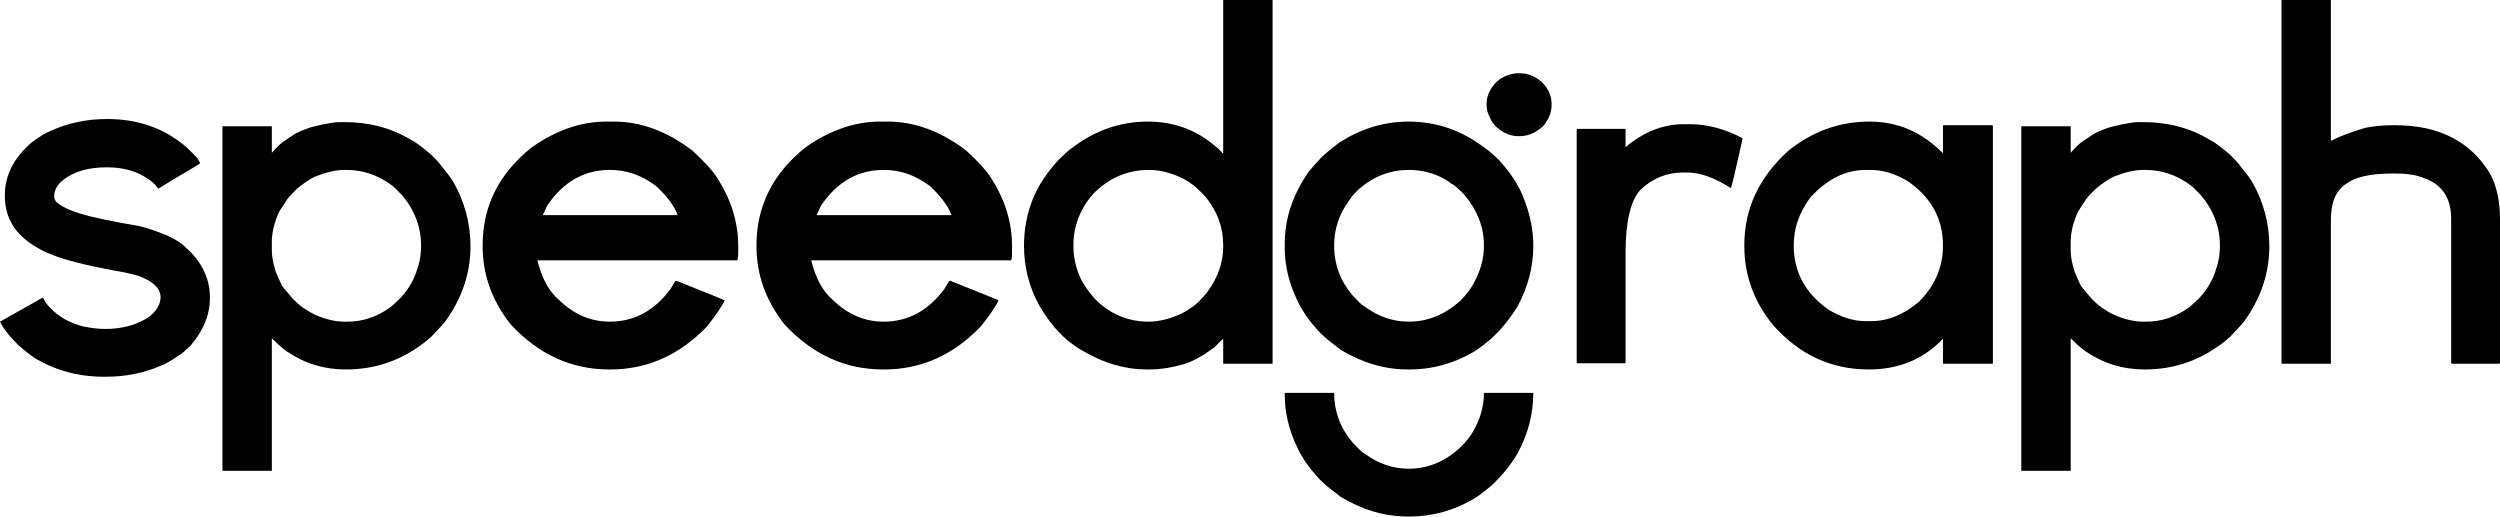 <svg width="121" height="25" viewBox="0 0 121 25" fill="none" xmlns="http://www.w3.org/2000/svg">
<path d="M9.251 12.223C9.017 11.997 8.835 11.821 8.705 11.745C8.419 11.544 8.107 11.393 7.821 11.293C7.51 11.167 7.146 11.041 6.73 10.941C5.405 10.714 4.417 10.513 3.794 10.312C3.326 10.161 3.04 10.01 2.858 9.884C2.702 9.784 2.624 9.658 2.624 9.482C2.624 9.205 2.78 8.929 3.066 8.702C3.586 8.3 4.288 8.099 5.145 8.099H5.197C6.003 8.099 6.678 8.3 7.224 8.702C7.38 8.803 7.536 8.954 7.666 9.13C8.159 8.828 8.601 8.551 9.043 8.3C9.459 8.048 9.692 7.923 9.692 7.897L9.562 7.671C9.459 7.545 9.277 7.369 9.043 7.143C7.977 6.212 6.704 5.76 5.171 5.76C4.184 5.76 3.274 5.961 2.443 6.338C2.183 6.439 1.923 6.615 1.637 6.816C1.533 6.891 1.351 7.042 1.117 7.294C0.52 7.948 0.234 8.677 0.234 9.432V9.507C0.234 9.809 0.286 10.085 0.364 10.362C0.572 10.991 0.987 11.469 1.611 11.871C1.897 12.047 2.157 12.198 2.443 12.299C3.092 12.575 4.106 12.827 5.431 13.079C6.055 13.179 6.47 13.28 6.704 13.355C7.406 13.607 7.77 13.959 7.77 14.386C7.77 14.638 7.666 14.889 7.432 15.141C7.276 15.292 7.146 15.392 7.042 15.443C6.47 15.77 5.821 15.921 5.093 15.921C4.729 15.921 4.365 15.87 4.002 15.795C3.456 15.644 2.988 15.418 2.599 15.065C2.417 14.889 2.261 14.738 2.183 14.588L2.079 14.412H2.053L0 15.568C0.104 15.795 0.26 15.996 0.416 16.197C0.52 16.323 0.676 16.499 0.909 16.725C1.169 16.952 1.429 17.153 1.637 17.304C2.676 17.933 3.794 18.234 5.041 18.234H5.119C6.08 18.234 6.99 18.058 7.821 17.681C8.055 17.606 8.315 17.43 8.653 17.203C8.757 17.153 8.965 16.977 9.225 16.725C9.848 15.996 10.16 15.241 10.16 14.412V14.386C10.16 13.582 9.848 12.852 9.251 12.223Z" fill="black"/>
<path d="M21.94 8.803C21.784 8.551 21.602 8.325 21.394 8.073C21.316 7.948 21.134 7.746 20.823 7.445C20.459 7.143 20.147 6.891 19.887 6.766C18.926 6.187 17.86 5.91 16.665 5.91C16.457 5.91 16.275 5.91 16.119 5.936C15.652 6.011 15.314 6.087 15.132 6.137C14.872 6.212 14.612 6.313 14.352 6.439C14.171 6.539 13.963 6.69 13.703 6.866C13.625 6.917 13.443 7.067 13.157 7.394V6.112H10.767V6.137V22.762V22.787H13.157V16.373L13.287 16.499C13.547 16.75 13.755 16.927 13.911 17.027C14.768 17.606 15.704 17.882 16.743 17.882C18.198 17.882 19.471 17.43 20.641 16.499L20.875 16.298C21.186 15.971 21.394 15.745 21.524 15.594C22.356 14.462 22.772 13.229 22.772 11.921C22.772 10.815 22.486 9.759 21.94 8.803ZM20.199 13.003C20.069 13.481 19.809 13.959 19.393 14.412C19.186 14.613 19.03 14.764 18.9 14.864C18.25 15.342 17.549 15.568 16.821 15.568H16.665C16.249 15.568 15.782 15.468 15.262 15.241C15.106 15.166 14.924 15.065 14.742 14.94C14.638 14.889 14.456 14.738 14.197 14.487C13.963 14.21 13.781 14.009 13.651 13.833C13.547 13.632 13.443 13.38 13.339 13.129C13.209 12.701 13.157 12.374 13.157 12.148V11.67C13.157 11.494 13.183 11.217 13.287 10.84C13.365 10.588 13.443 10.387 13.521 10.236C13.599 10.111 13.703 9.935 13.833 9.759C13.885 9.633 14.067 9.432 14.378 9.13C14.69 8.878 14.976 8.677 15.236 8.551C15.756 8.35 16.223 8.224 16.665 8.224H16.769C17.575 8.224 18.302 8.476 18.978 8.979C19.03 9.004 19.186 9.18 19.445 9.432C20.069 10.161 20.381 10.991 20.381 11.896C20.381 12.274 20.329 12.651 20.199 13.003Z" fill="black"/>
<path d="M34.742 8.652C34.508 8.275 34.092 7.822 33.52 7.294C32.299 6.363 31.026 5.885 29.726 5.885H29.337C28.141 5.885 26.946 6.288 25.751 7.118C24.14 8.4 23.36 9.985 23.36 11.871V11.921C23.36 13.28 23.802 14.537 24.711 15.694C26.063 17.153 27.648 17.882 29.493 17.882H29.544C31.337 17.882 32.897 17.178 34.222 15.795C34.664 15.241 34.949 14.814 35.079 14.537C35.053 14.512 34.274 14.21 32.715 13.582C32.689 13.582 32.611 13.732 32.455 13.984C31.675 15.04 30.688 15.568 29.519 15.568C28.583 15.568 27.778 15.216 27.05 14.512C26.556 14.085 26.218 13.456 26.011 12.601H35.677C35.703 12.601 35.729 12.475 35.729 12.248V11.896C35.729 10.765 35.391 9.683 34.742 8.652ZM32.793 10.412H26.27L26.478 9.96C27.258 8.803 28.271 8.224 29.519 8.224C30.324 8.224 31.052 8.476 31.753 9.004C32.299 9.507 32.637 9.985 32.793 10.387V10.412Z" fill="black"/>
<path d="M47.995 8.652C47.761 8.275 47.345 7.822 46.774 7.294C45.552 6.363 44.279 5.885 42.98 5.885H42.59C41.395 5.885 40.199 6.288 39.004 7.118C37.393 8.4 36.614 9.985 36.614 11.871V11.921C36.614 13.28 37.055 14.537 37.965 15.694C39.316 17.153 40.901 17.882 42.746 17.882H42.798C44.591 17.882 46.15 17.178 47.475 15.795C47.917 15.241 48.203 14.814 48.333 14.537C48.307 14.512 47.527 14.21 45.968 13.582C45.942 13.582 45.864 13.732 45.708 13.984C44.929 15.04 43.941 15.568 42.772 15.568C41.837 15.568 41.031 15.216 40.303 14.512C39.81 14.085 39.472 13.456 39.264 12.601H48.93C48.956 12.601 48.982 12.475 48.982 12.248V11.896C48.982 10.765 48.645 9.683 47.995 8.652ZM46.046 10.412H39.524L39.732 9.96C40.511 8.803 41.525 8.224 42.772 8.224C43.578 8.224 44.305 8.476 45.007 9.004C45.552 9.507 45.89 9.985 46.046 10.387V10.412Z" fill="black"/>
<path d="M61.567 0H59.203V7.42H59.177C59.047 7.269 58.891 7.118 58.657 6.942C57.774 6.237 56.734 5.885 55.565 5.885C54.214 5.885 52.992 6.313 51.875 7.168C51.719 7.269 51.511 7.47 51.225 7.746C50.654 8.375 50.238 9.004 49.978 9.658C49.692 10.387 49.562 11.117 49.562 11.896C49.562 12.902 49.796 13.883 50.316 14.814C50.498 15.116 50.706 15.443 51.017 15.82C51.329 16.172 51.589 16.424 51.797 16.574C52.031 16.75 52.239 16.901 52.447 17.002C53.434 17.581 54.447 17.882 55.513 17.882H55.669C56.111 17.882 56.656 17.807 57.28 17.631C57.592 17.53 57.877 17.404 58.111 17.253C58.319 17.153 58.527 16.977 58.787 16.801C58.917 16.675 59.047 16.524 59.203 16.398V17.606H61.593V0H61.567ZM59.203 11.921C59.203 12.726 58.943 13.431 58.449 14.11C58.345 14.261 58.189 14.412 58.008 14.613L57.774 14.814C57.514 14.99 57.28 15.141 57.098 15.216C56.578 15.443 56.085 15.568 55.591 15.568C54.578 15.568 53.694 15.191 52.966 14.437C52.681 14.11 52.473 13.808 52.317 13.506C52.083 13.003 51.953 12.475 51.953 11.921V11.871C51.953 10.966 52.265 10.136 52.888 9.406C53.642 8.627 54.551 8.224 55.617 8.224C56.111 8.224 56.63 8.35 57.176 8.602C57.436 8.727 57.67 8.878 57.929 9.105C58.163 9.331 58.293 9.457 58.371 9.557C58.917 10.236 59.203 10.991 59.203 11.871V11.921Z" fill="black"/>
<path d="M72.549 7.746C72.263 7.47 72.03 7.269 71.874 7.168C70.756 6.313 69.535 5.885 68.184 5.885C66.963 5.885 65.871 6.237 64.832 6.891C64.676 7.017 64.364 7.243 63.974 7.596C63.688 7.897 63.481 8.149 63.325 8.325C63.143 8.602 62.987 8.853 62.857 9.105C62.389 10.01 62.181 10.89 62.181 11.796V11.972C62.181 12.802 62.363 13.632 62.753 14.462C62.857 14.713 63.013 14.965 63.169 15.216C63.325 15.443 63.481 15.644 63.663 15.845C63.792 16.021 64.026 16.247 64.364 16.524C64.52 16.65 64.702 16.776 64.884 16.927C65.923 17.555 67.014 17.882 68.132 17.882H68.236C69.301 17.882 70.341 17.606 71.328 17.027C71.536 16.901 71.744 16.75 71.952 16.574C72.16 16.424 72.419 16.172 72.731 15.82C73.043 15.443 73.277 15.116 73.459 14.814C73.953 13.883 74.212 12.928 74.212 11.896C74.212 11.117 74.056 10.387 73.771 9.658C73.537 9.004 73.121 8.375 72.549 7.746ZM71.822 11.921C71.822 12.55 71.64 13.154 71.302 13.758C71.172 13.984 70.99 14.235 70.704 14.537C69.951 15.216 69.119 15.568 68.184 15.568C67.404 15.568 66.703 15.317 66.053 14.839C65.897 14.764 65.715 14.562 65.455 14.286C64.858 13.582 64.572 12.777 64.572 11.896C64.572 11.091 64.806 10.362 65.299 9.708C65.352 9.608 65.507 9.406 65.767 9.155C66.495 8.526 67.3 8.224 68.184 8.224C68.755 8.224 69.327 8.35 69.847 8.627C69.977 8.702 70.107 8.778 70.263 8.903C70.367 8.929 70.549 9.105 70.834 9.381C71.484 10.136 71.822 10.966 71.822 11.871V11.921ZM71.822 19.039C71.822 19.668 71.64 20.297 71.302 20.875C71.172 21.102 70.99 21.353 70.678 21.655C69.951 22.334 69.119 22.686 68.184 22.686C67.404 22.686 66.703 22.435 66.053 21.957C65.897 21.881 65.715 21.68 65.455 21.403C64.858 20.699 64.572 19.894 64.572 19.014H62.181V19.09C62.181 19.919 62.363 20.75 62.753 21.579C62.857 21.831 63.013 22.082 63.169 22.334C63.325 22.56 63.481 22.762 63.663 22.963C63.792 23.139 64.026 23.365 64.364 23.642C64.52 23.768 64.702 23.893 64.884 24.044C65.923 24.673 67.014 25 68.132 25H68.236C69.301 25 70.341 24.723 71.328 24.145C71.536 24.019 71.744 23.868 71.952 23.692C72.16 23.541 72.419 23.29 72.731 22.938C73.043 22.585 73.277 22.233 73.459 21.932C73.953 21.001 74.212 20.045 74.212 19.014H71.822V19.039ZM74.602 3.949C74.29 3.697 73.953 3.546 73.589 3.546H73.485C73.199 3.546 72.887 3.647 72.601 3.823L72.419 3.974C72.108 4.301 71.952 4.653 71.952 5.005V5.106C71.952 5.307 72.004 5.483 72.108 5.684C72.16 5.835 72.263 5.986 72.445 6.162C72.757 6.439 73.121 6.59 73.485 6.59H73.563C73.978 6.59 74.342 6.413 74.68 6.112C74.94 5.81 75.096 5.458 75.096 5.106V5.03C75.096 4.628 74.94 4.276 74.602 3.949Z" fill="black"/>
<path d="M81.795 6.011H81.483C80.522 6.011 79.586 6.363 78.677 7.118V6.263L78.651 6.237H76.338L76.312 6.263V17.555L76.338 17.581H78.651L78.677 17.555V12.248C78.677 10.765 78.911 9.733 79.378 9.205C79.976 8.627 80.678 8.35 81.457 8.35H81.665C82.289 8.35 82.99 8.602 83.77 9.105C83.822 9.029 84.004 8.224 84.341 6.715V6.69C83.484 6.237 82.626 6.011 81.795 6.011Z" fill="black"/>
<path d="M96.43 6.061H94.065L94.039 6.087V7.42C93.052 6.413 91.883 5.885 90.479 5.885C89.024 5.885 87.699 6.363 86.53 7.319C85.126 8.602 84.425 10.111 84.425 11.871V11.896C84.425 13.33 84.893 14.613 85.828 15.745C87.101 17.178 88.635 17.882 90.453 17.882C91.909 17.882 93.104 17.379 94.039 16.398V17.581L94.065 17.606H96.43L96.456 17.581V6.087L96.43 6.061ZM94.039 11.896C94.039 12.928 93.65 13.833 92.87 14.613C92.117 15.241 91.363 15.543 90.557 15.543H90.297C89.726 15.543 89.128 15.367 88.504 14.99C87.361 14.185 86.816 13.154 86.816 11.871C86.816 11.066 87.075 10.287 87.621 9.557C88.427 8.677 89.31 8.224 90.323 8.224H90.505C91.129 8.224 91.727 8.4 92.35 8.778C93.468 9.557 94.039 10.588 94.039 11.871V11.896Z" fill="black"/>
<path d="M109.004 8.803C108.848 8.551 108.666 8.325 108.458 8.073C108.38 7.948 108.199 7.746 107.887 7.445C107.523 7.143 107.211 6.891 106.951 6.766C105.99 6.187 104.924 5.91 103.729 5.91C103.521 5.91 103.339 5.91 103.183 5.936C102.716 6.011 102.378 6.087 102.196 6.137C101.936 6.212 101.676 6.313 101.416 6.439C101.235 6.539 101.027 6.69 100.767 6.866C100.689 6.917 100.507 7.067 100.221 7.394V6.112H97.831V6.137V22.762V22.787H100.221V16.373L100.351 16.499C100.611 16.75 100.819 16.927 100.975 17.027C101.832 17.606 102.768 17.882 103.807 17.882C105.262 17.882 106.535 17.43 107.705 16.499L107.939 16.298C108.251 15.971 108.458 15.745 108.588 15.594C109.42 14.462 109.836 13.229 109.836 11.921C109.836 10.815 109.55 9.759 109.004 8.803ZM107.263 13.003C107.133 13.481 106.873 13.959 106.458 14.412C106.25 14.613 106.094 14.764 105.964 14.864C105.314 15.342 104.613 15.568 103.885 15.568H103.729C103.313 15.568 102.846 15.468 102.326 15.241C102.17 15.166 101.988 15.065 101.806 14.94C101.702 14.889 101.52 14.738 101.261 14.487C101.027 14.21 100.845 14.009 100.715 13.833C100.611 13.632 100.507 13.38 100.403 13.129C100.273 12.701 100.221 12.374 100.221 12.148V11.67C100.221 11.494 100.247 11.217 100.351 10.84C100.429 10.588 100.507 10.387 100.585 10.236C100.663 10.111 100.767 9.935 100.897 9.759C100.949 9.633 101.131 9.432 101.442 9.13C101.754 8.878 102.04 8.677 102.3 8.551C102.82 8.35 103.287 8.224 103.729 8.224H103.833C104.639 8.224 105.366 8.476 106.042 8.979C106.094 9.004 106.25 9.18 106.51 9.432C107.133 10.161 107.445 10.991 107.445 11.896C107.445 12.274 107.393 12.651 107.263 13.003Z" fill="black"/>
<path d="M120.532 8.426C119.597 6.866 118.064 6.061 115.933 6.061H115.829C115.283 6.061 114.842 6.112 114.478 6.187C113.802 6.388 113.256 6.59 112.815 6.816V0H110.424V17.606H112.815V10.639C112.815 9.759 113.075 9.18 113.62 8.853C114.062 8.551 114.764 8.4 115.777 8.4H115.985C116.531 8.4 116.998 8.476 117.336 8.627C118.194 8.929 118.635 9.582 118.635 10.563V17.555L118.661 17.606H120.974L121 17.555V10.588C121 9.759 120.844 9.029 120.532 8.426Z" fill="black"/>
</svg>
